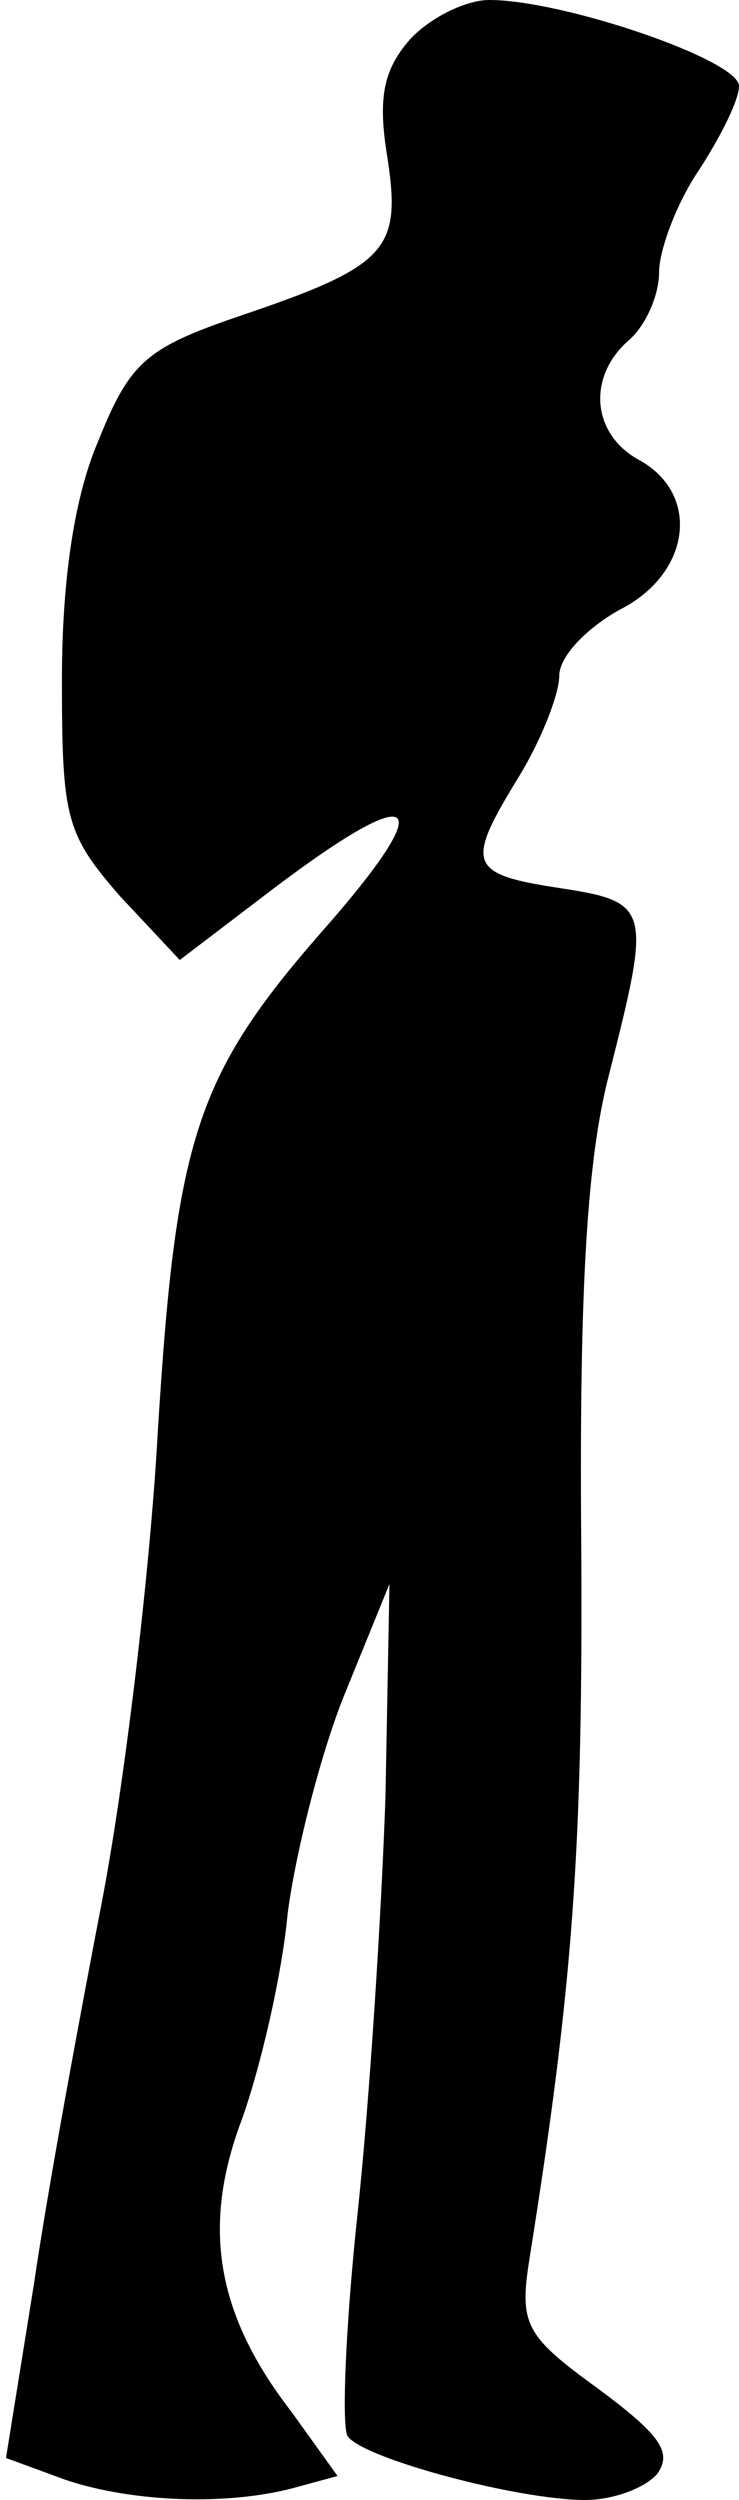 <?xml version="1.0" standalone="no"?>
<!DOCTYPE svg PUBLIC "-//W3C//DTD SVG 20010904//EN"
 "http://www.w3.org/TR/2001/REC-SVG-20010904/DTD/svg10.dtd">
<svg version="1.0" xmlns="http://www.w3.org/2000/svg"
 width="37pt" height="125pt" viewBox="0 0 37 125"
 preserveAspectRatio="xMidYMid meet">
<g transform="translate(0,125) scale(0.1,-0.1)"
fill="#000000" stroke="none">
<path fill="#000000" stroke="none" d="M205 1230 c-13 -15 -16 -29 -11 -59 7
-46 0 -54 -74 -79 -47 -16 -55 -23 -71 -63 -12 -28 -18 -70 -18 -119 0 -69 2
-77 29 -108 l30 -32 46 35 c74 56 85 47 25 -21 -63 -72 -73 -104 -82 -250 -4
-72 -17 -178 -28 -235 -11 -57 -27 -143 -34 -191 l-14 -87 30 -11 c33 -11 80
-13 114 -4 l22 6 -23 32 c-38 49 -45 93 -25 146 9 25 20 71 23 103 4 31 17 82
29 111 l22 54 -2 -106 c-2 -59 -8 -153 -14 -209 -6 -56 -8 -106 -5 -111 7 -11
85 -32 119 -32 14 0 30 6 36 13 8 11 1 20 -30 43 -36 26 -39 32 -34 64 22 138
27 206 26 360 -1 127 3 191 14 233 21 83 21 86 -25 93 -46 7 -47 12 -20 56 11
18 20 41 20 50 0 10 14 24 30 33 36 18 41 58 10 75 -24 13 -26 42 -5 60 8 7
15 22 15 34 0 11 9 35 20 51 11 17 20 35 20 42 0 13 -88 43 -125 43 -12 0 -30
-9 -40 -20z"/>
</g>
</svg>
